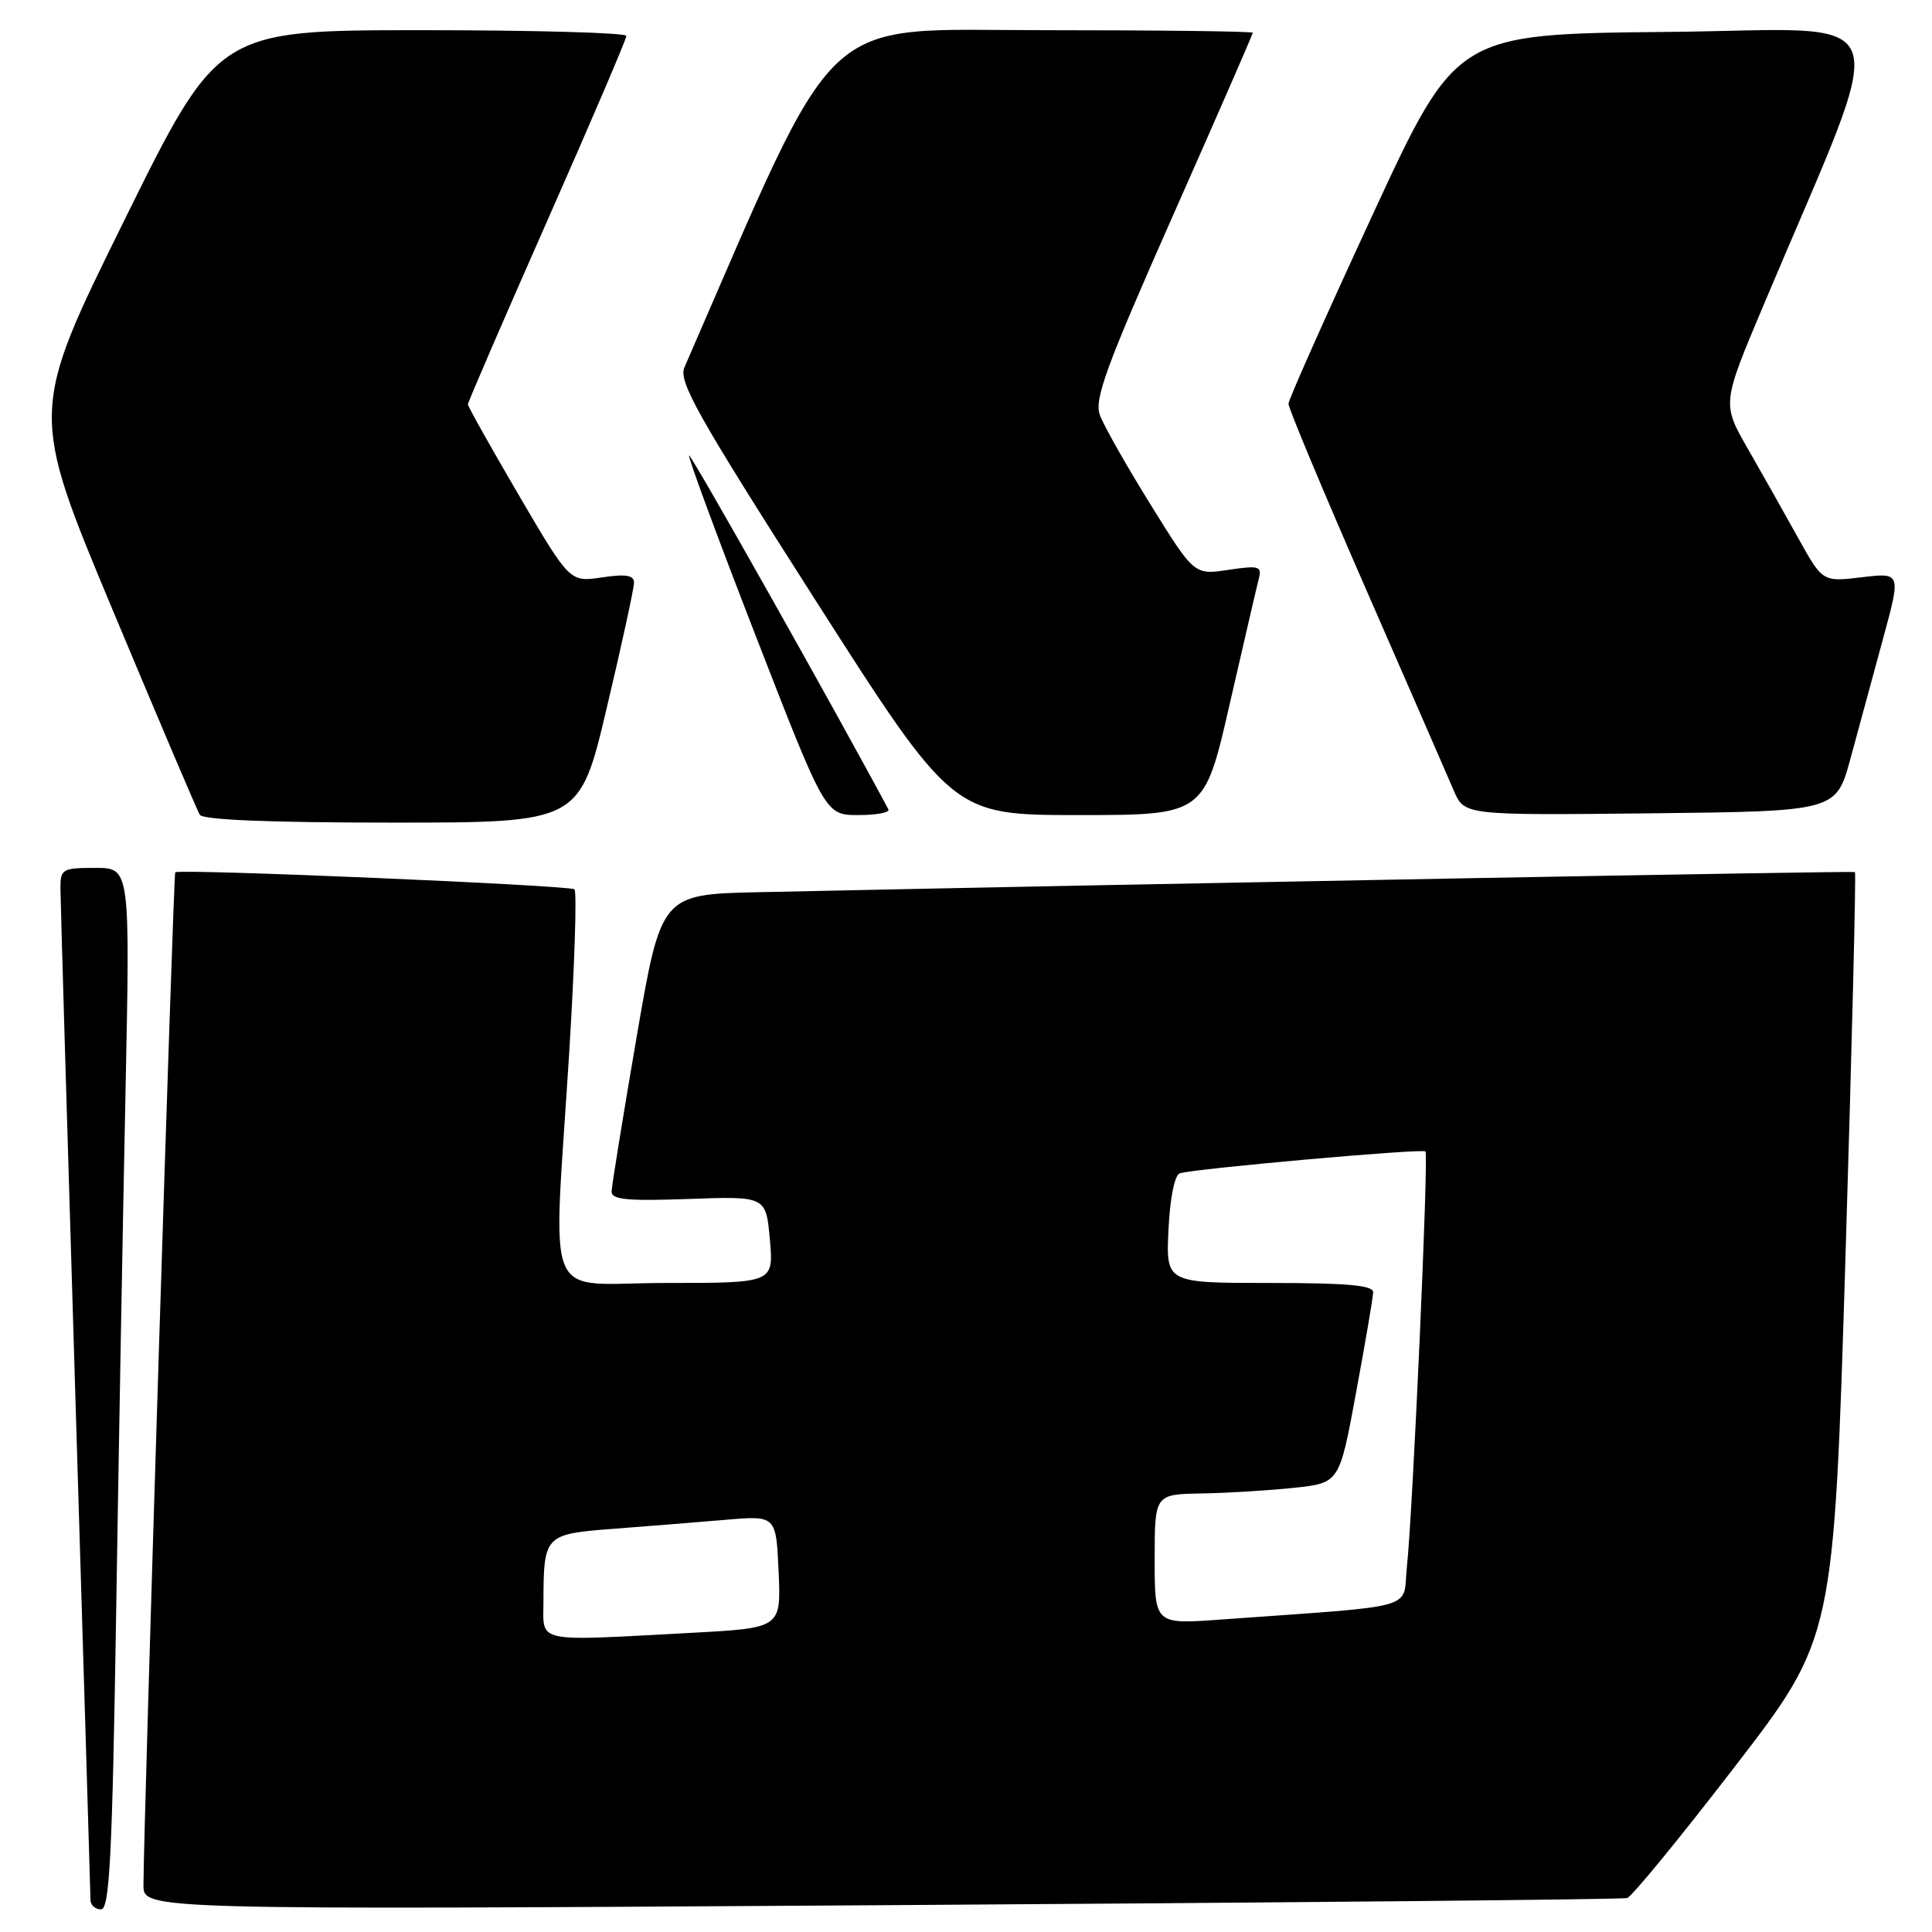 <?xml version="1.0" encoding="UTF-8" standalone="no"?>
<!DOCTYPE svg PUBLIC "-//W3C//DTD SVG 1.1//EN" "http://www.w3.org/Graphics/SVG/1.1/DTD/svg11.dtd" >
<svg xmlns="http://www.w3.org/2000/svg" xmlns:xlink="http://www.w3.org/1999/xlink" version="1.1" viewBox="0 0 256 256">
 <g >
 <path fill="currentColor"
d=" M 15.39 213.75 C 15.73 192.16 16.29 161.11 16.63 144.75 C 17.24 115.00 17.24 115.00 12.62 115.00 C 8.24 115.00 8.00 115.15 8.01 117.75 C 8.02 119.26 8.91 149.75 10.00 185.50 C 11.09 221.25 11.98 251.06 11.99 251.75 C 11.99 252.44 12.62 253.00 13.38 253.00 C 14.52 253.00 14.87 246.15 15.39 213.75 Z  M 215.61 251.50 C 216.22 251.32 222.63 243.50 229.85 234.12 C 242.99 217.06 242.99 217.06 244.54 166.41 C 245.39 138.55 245.95 115.66 245.79 115.55 C 245.55 115.39 153.17 117.09 100.55 118.22 C 87.61 118.50 87.61 118.50 84.34 137.50 C 82.55 147.95 81.06 157.12 81.04 157.87 C 81.01 158.96 83.05 159.16 91.25 158.87 C 101.50 158.50 101.50 158.50 102.01 164.25 C 102.52 170.00 102.52 170.00 88.26 170.00 C 71.69 170.00 73.29 173.80 75.42 139.50 C 76.14 127.95 76.45 118.20 76.12 117.84 C 75.61 117.31 24.15 115.11 23.22 115.58 C 22.98 115.70 19.04 241.17 19.01 249.78 C 19.00 253.07 19.00 253.07 116.75 252.45 C 170.51 252.11 215.00 251.69 215.61 251.50 Z  M 80.41 93.75 C 82.40 85.36 84.02 77.91 84.01 77.19 C 84.00 76.21 82.91 76.04 79.75 76.51 C 75.50 77.14 75.50 77.14 68.75 65.62 C 65.04 59.28 62.00 53.86 62.00 53.58 C 62.00 53.29 66.73 42.36 72.50 29.29 C 78.28 16.21 83.00 5.17 83.00 4.76 C 83.00 4.34 70.83 4.00 55.95 4.00 C 28.90 4.00 28.90 4.00 16.43 29.28 C 3.95 54.55 3.95 54.55 14.89 80.73 C 20.91 95.13 26.12 107.38 26.47 107.96 C 26.89 108.64 35.81 109.00 51.96 109.00 C 76.81 109.00 76.81 109.00 80.41 93.75 Z  M 117.72 107.25 C 110.72 94.16 91.55 60.12 91.31 60.36 C 91.13 60.54 95.12 71.33 100.17 84.34 C 109.36 108.00 109.36 108.00 113.74 108.00 C 116.15 108.00 117.94 107.66 117.72 107.25 Z  M 162.95 93.25 C 164.81 85.14 166.54 77.68 166.80 76.67 C 167.23 75.02 166.81 74.91 162.76 75.51 C 158.24 76.19 158.24 76.19 152.45 66.85 C 149.26 61.71 146.24 56.38 145.74 55.00 C 144.97 52.91 146.56 48.58 155.41 28.59 C 161.24 15.44 166.00 4.53 166.00 4.34 C 166.00 4.15 153.49 4.00 138.21 4.00 C 108.02 4.00 111.61 0.63 90.69 48.68 C 89.88 50.55 92.38 55.00 107.99 79.43 C 126.24 108.00 126.24 108.00 142.91 108.00 C 159.58 108.00 159.58 108.00 162.95 93.25 Z  M 245.20 100.50 C 246.24 96.65 248.18 89.53 249.50 84.68 C 251.90 75.87 251.90 75.87 246.70 76.49 C 241.50 77.11 241.50 77.11 238.28 71.31 C 236.51 68.11 233.51 62.80 231.62 59.50 C 228.17 53.50 228.17 53.50 233.65 40.50 C 250.79 -0.19 252.24 3.94 220.93 4.23 C 192.96 4.50 192.96 4.50 181.86 28.50 C 175.75 41.70 170.74 52.95 170.73 53.50 C 170.71 54.05 175.32 65.07 180.97 78.00 C 186.62 90.93 191.87 102.97 192.64 104.77 C 194.04 108.03 194.04 108.03 218.67 107.77 C 243.30 107.50 243.30 107.50 245.20 100.50 Z  M 72.01 212.25 C 72.04 203.39 72.15 203.27 81.34 202.57 C 85.83 202.23 92.50 201.69 96.17 201.38 C 102.84 200.81 102.84 200.81 103.17 208.27 C 103.50 215.72 103.50 215.72 91.59 216.36 C 70.64 217.48 72.00 217.77 72.01 212.25 Z  M 153.00 206.62 C 153.00 198.00 153.00 198.00 159.25 197.89 C 162.69 197.83 168.20 197.49 171.49 197.14 C 177.48 196.50 177.48 196.50 179.69 184.50 C 180.91 177.90 181.93 171.94 181.95 171.25 C 181.99 170.31 178.61 170.00 168.25 170.00 C 154.50 170.00 154.50 170.00 154.83 162.94 C 155.03 158.73 155.64 155.71 156.33 155.47 C 158.09 154.87 188.44 152.16 188.88 152.57 C 189.32 152.98 187.22 200.04 186.42 207.65 C 185.82 213.42 188.45 212.67 161.75 214.60 C 153.00 215.24 153.00 215.24 153.00 206.62 Z "/>
</g>
</svg>